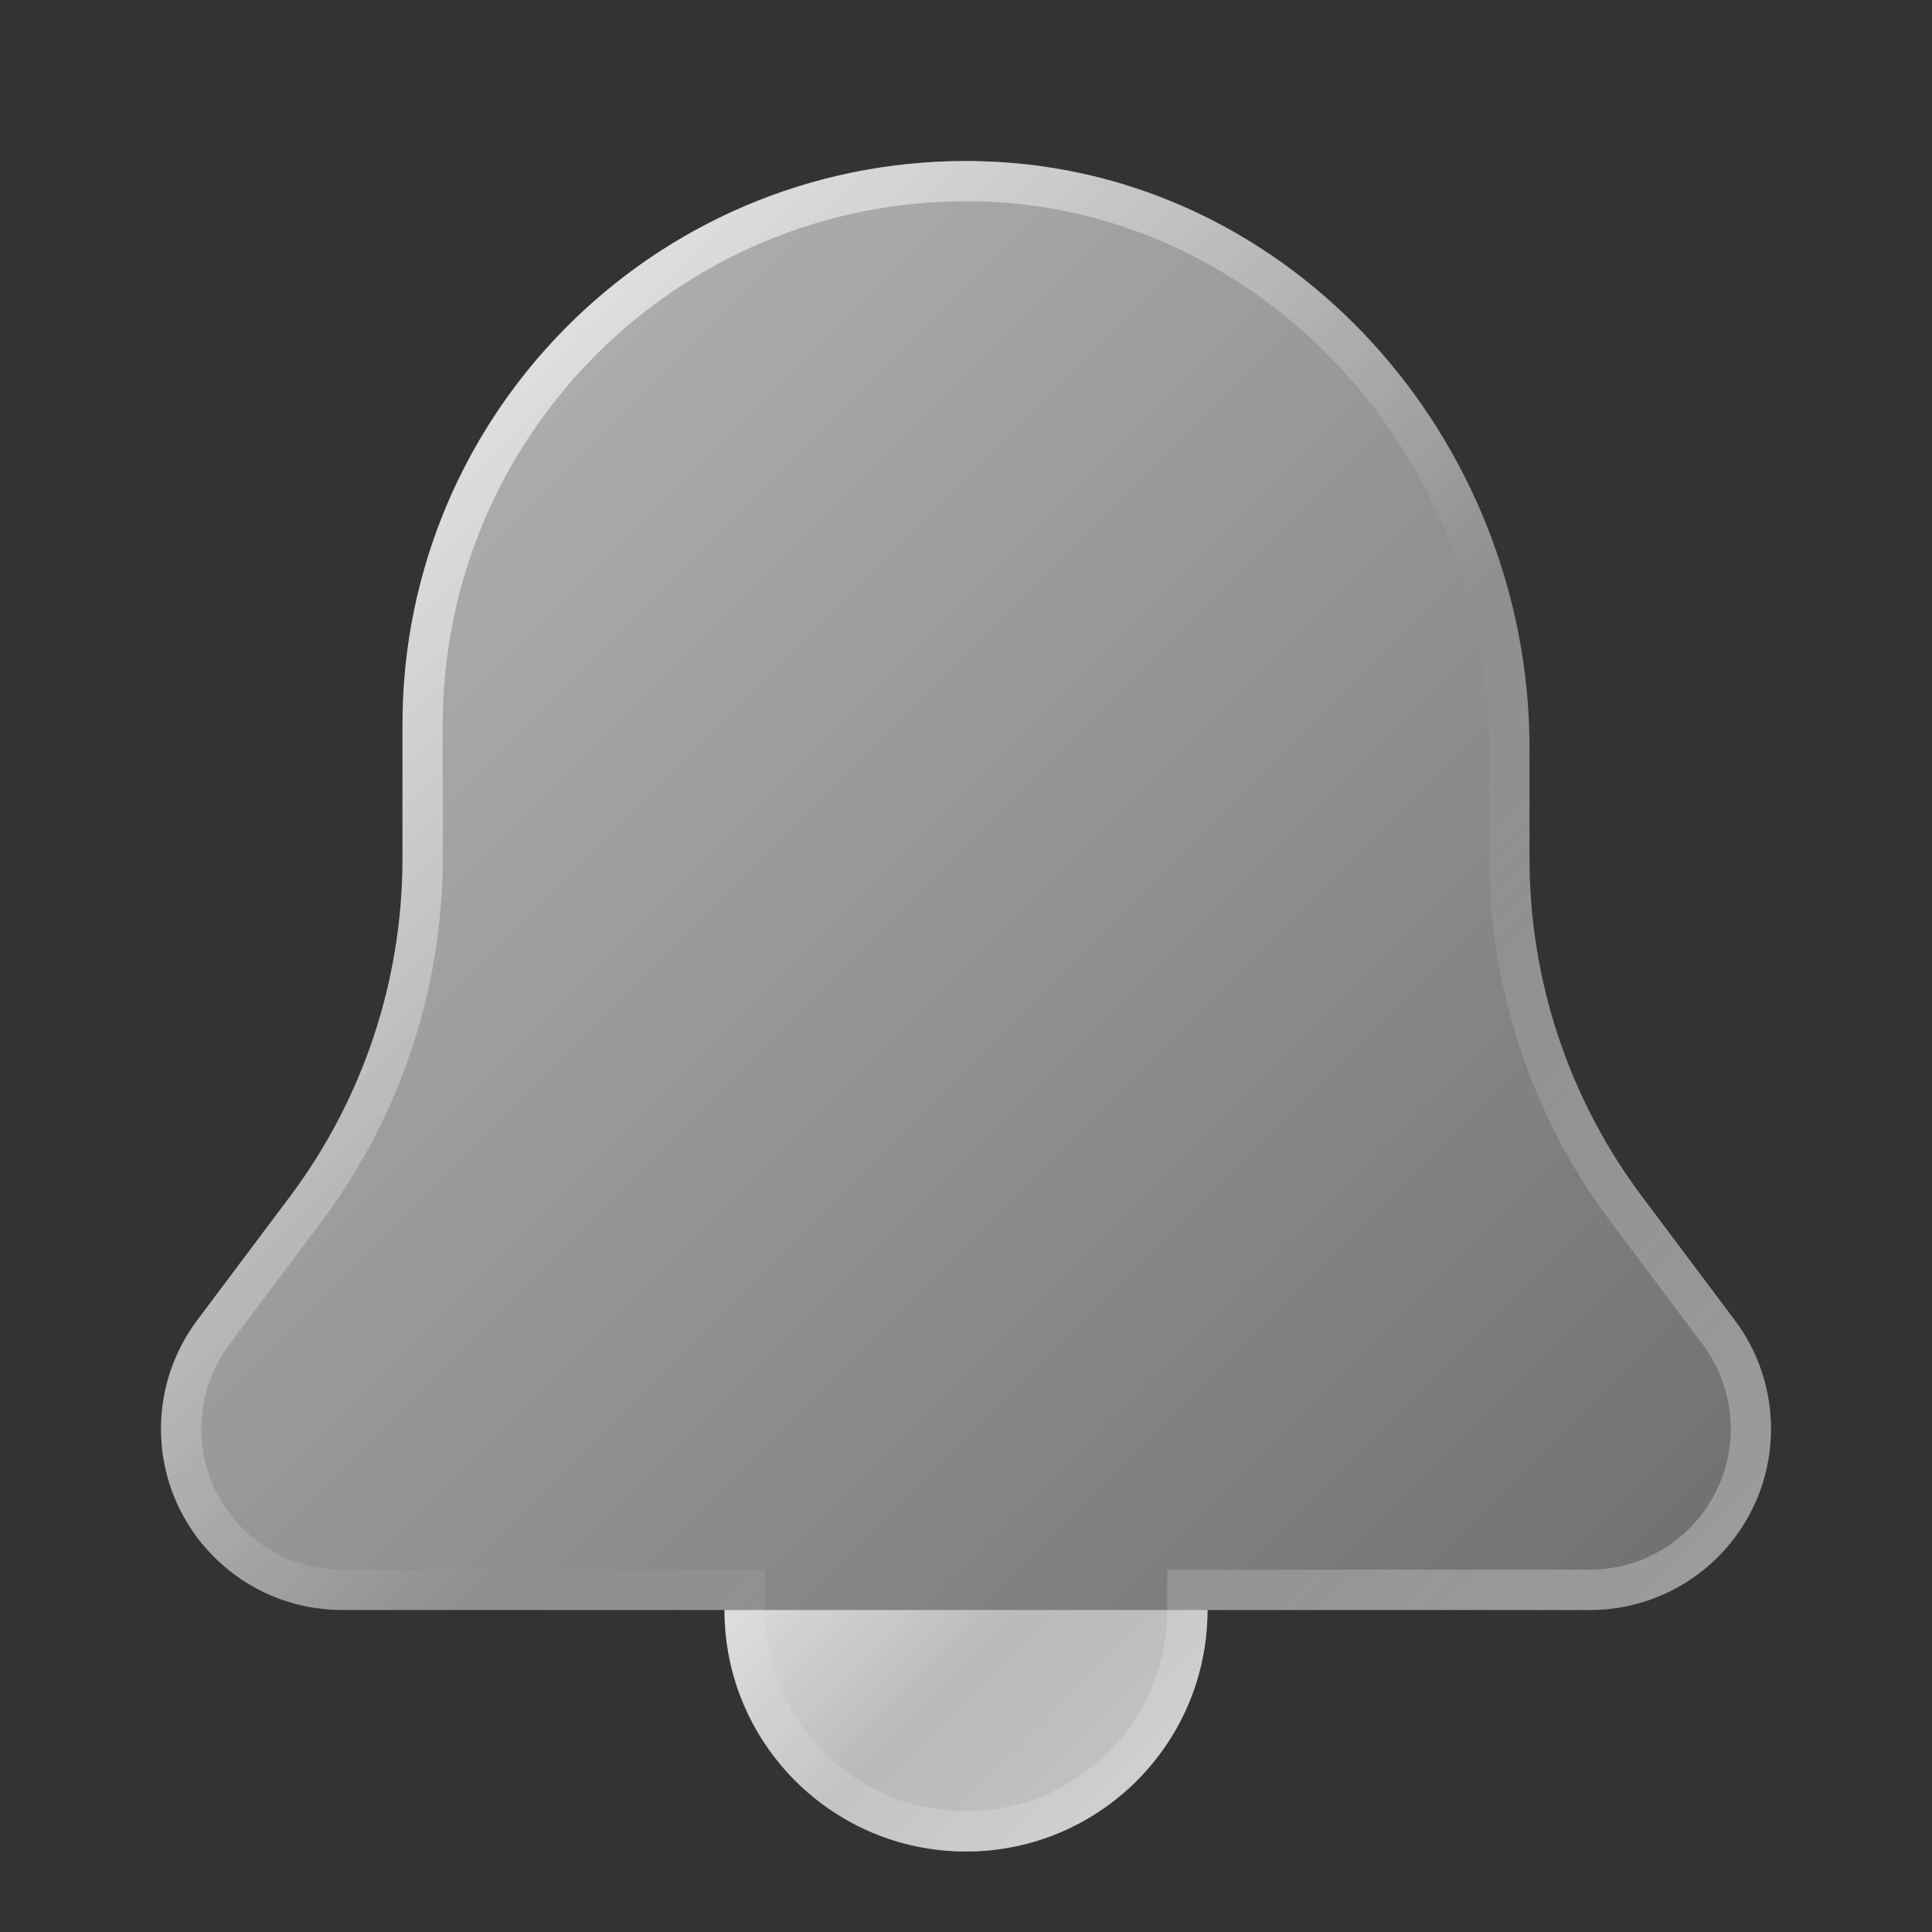 <svg xmlns="http://www.w3.org/2000/svg"  viewBox="0 0 24 24" width="48px" height="48px" baseProfile="basic"><rect x="0" y="0" width="24" height="24" fill="#333333" stroke="none"/><linearGradient id="hswQ2z0_fUY3hR6_E_Pb_a" x1="4.58" x2="19.37" y1="6.521" y2="21.311" gradientUnits="userSpaceOnUse"><stop offset="0" stop-color="#fff" stop-opacity=".6"/><stop offset="1" stop-color="#fff" stop-opacity=".3"/></linearGradient><path fill="url(#hswQ2z0_fUY3hR6_E_Pb_a)" d="M21.55,16.4l-1.15-1.533c-0.909-1.212-1.4-2.685-1.4-4.2V9.294 c0-3.833-2.953-7.175-6.785-7.29C8.251,1.884,5,5.062,5,9v1.667c0,1.515-0.491,2.988-1.4,4.2L2.45,16.4 C2.158,16.789,2,17.263,2,17.75C2,18.993,3.007,20,4.25,20H9c0,1.657,1.343,3,3,3s3-1.343,3-3h4.75c1.243,0,2.25-1.007,2.25-2.25 C22,17.263,21.842,16.789,21.55,16.4z"/><linearGradient id="hswQ2z0_fUY3hR6_E_Pb_b" x1="4.58" x2="19.37" y1="6.521" y2="21.311" gradientUnits="userSpaceOnUse"><stop offset="0" stop-color="#fff" stop-opacity=".6"/><stop offset=".493" stop-color="#fff" stop-opacity="0"/><stop offset=".997" stop-color="#fff" stop-opacity=".3"/></linearGradient><path fill="url(#hswQ2z0_fUY3hR6_E_Pb_b)" d="M12,2.5c0.066,0,0.134,0.001,0.2,0.003 c3.474,0.104,6.3,3.15,6.3,6.79v1.373c0,1.612,0.533,3.21,1.5,4.5l1.15,1.533c0.226,0.301,0.35,0.674,0.35,1.05 c0,0.965-0.785,1.75-1.75,1.75H15h-0.5V20c0,1.379-1.122,2.5-2.5,2.5S9.5,21.379,9.5,20v-0.5H9H4.25c-0.965,0-1.75-0.785-1.75-1.75 c0-0.376,0.124-0.749,0.35-1.05L4,15.167c0.967-1.29,1.5-2.888,1.5-4.5V9C5.5,5.416,8.416,2.5,12,2.5 M12,2C8.134,2,5,5.134,5,9 v1.667c0,1.515-0.491,2.988-1.4,4.2L2.45,16.4C2.158,16.789,2,17.263,2,17.75C2,18.993,3.007,20,4.25,20H9c0,1.657,1.343,3,3,3 s3-1.343,3-3h4.75c1.243,0,2.25-1.007,2.25-2.25c0-0.487-0.158-0.961-0.45-1.35l-1.15-1.533c-0.909-1.212-1.4-2.685-1.4-4.2V9.294 c0-3.833-2.953-7.175-6.785-7.29C12.144,2.001,12.071,2,12,2L12,2z"/><linearGradient id="hswQ2z0_fUY3hR6_E_Pb_c" x1="10.189" x2="13.811" y1="18.811" y2="22.432" gradientUnits="userSpaceOnUse"><stop offset="0" stop-color="#fff" stop-opacity=".7"/><stop offset=".519" stop-color="#fff" stop-opacity=".45"/><stop offset="1" stop-color="#fff" stop-opacity=".55"/></linearGradient><path fill="url(#hswQ2z0_fUY3hR6_E_Pb_c)" d="M9,20c0,1.657,1.343,3,3,3s3-1.343,3-3H9z"/></svg>